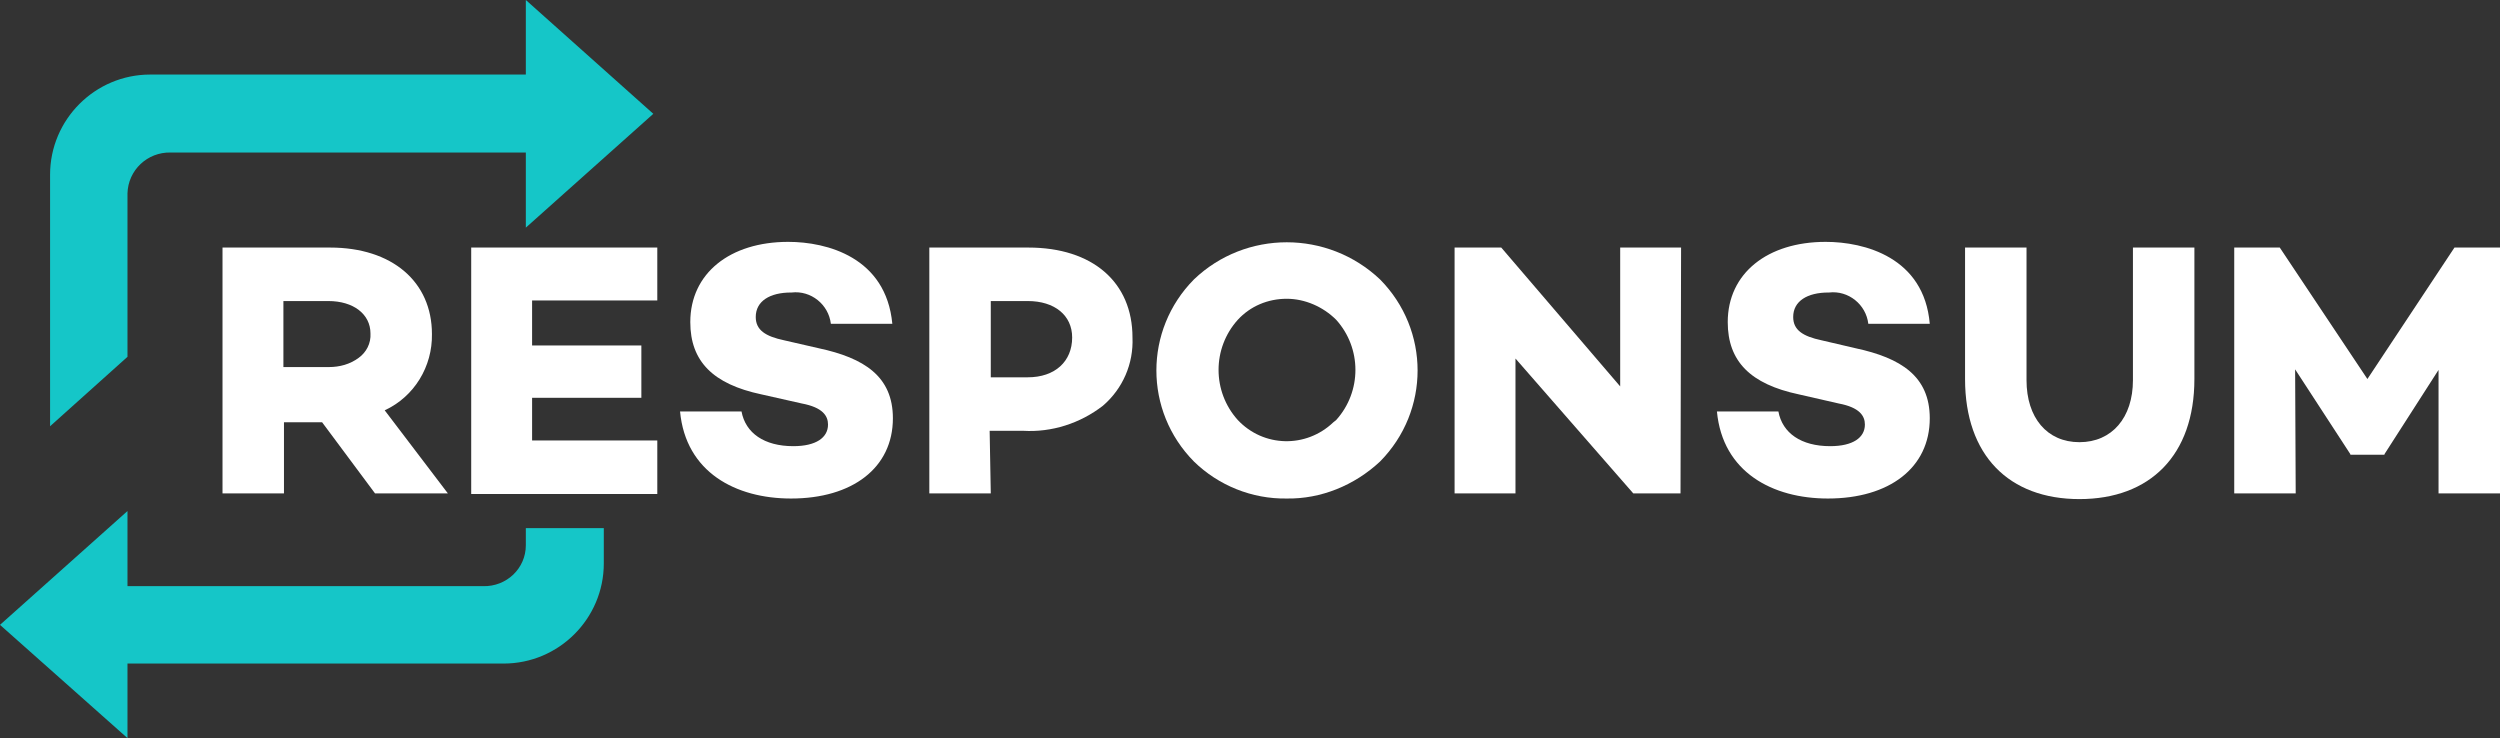 <?xml version="1.0" encoding="utf-8"?>
<!-- Generator: Adobe Illustrator 27.6.0, SVG Export Plug-In . SVG Version: 6.00 Build 0)  -->
<svg version="1.1" id="Layer_1" xmlns="http://www.w3.org/2000/svg" xmlns:xlink="http://www.w3.org/1999/xlink" x="0px" y="0px"
	 viewBox="0 0 439.3 129.7" style="enable-background:new 0 0 439.3 129.7;" xml:space="preserve">
<rect x="0" y="0" width="439.3" height="129.7" fill="#333333" stroke="none"/>
<style type="text/css">
	.st0{fill:#15C6C8;}
	.st1{fill:#FFFFFF;}
</style>
<g id="Group_3-2">
	<path id="Fill_1" class="st0" d="M84.9,103c4.1,0.1,7.5-3.1,7.5-7.2l0,0v-3h13.7V99c0,9.7-7.9,17.6-17.6,17.6H22.4v13.1L0,109.8
		l22.4-20V103H84.9"/>
</g>
<g id="Group_6-2">
	<path id="Fill_4" class="st0" d="M92.4,0l22.4,20L92.4,40V26.8H30c-4.1-0.1-7.5,3.1-7.6,7.2v28.7L8.8,74.9V30.7
		c0-9.7,7.9-17.6,17.6-17.6h66V0z"/>
</g>
<path id="Fill_7" class="st1" d="M49.8,86.7H39.1V43.5H58c10.9,0,17.9,6,17.9,15.2c0.1,5.7-3.1,11-8.3,13.4l11.1,14.6H65.9
	l-9.3-12.5h-6.7v12.5H49.8z M49.8,52.9v11.6h8c1.9,0,3.7-0.5,5.2-1.6c1.4-1,2.2-2.6,2.1-4.3c0-3.4-3-5.7-7.4-5.7H49.8z"/>
<path id="Fill_9" class="st1" d="M93.5,60.7h19.2v9.2H93.5v7.5h22v9.4H82.8V43.5h32.7v9.3h-22V60.7z"/>
<path id="Fill_11" class="st1" d="M156.8,56.9H146c-0.4-3.4-3.5-5.9-6.9-5.5H139c-3.7,0-6.2,1.5-6.2,4.3c0,2.3,1.7,3.4,5,4.1
	l6.1,1.4c7.9,1.7,13,4.9,13,12.3c0,8.7-7.1,14.1-17.9,14.1c-9.7,0-18.5-4.6-19.5-15.3h10.8c0.7,3.8,4,6.1,9.1,6.1
	c4,0,6.1-1.5,6.1-3.8c0-1.5-0.9-3-4.6-3.7l-7.1-1.6c-8.5-1.8-12.5-5.8-12.5-12.7c0-8.6,7-14.1,17.2-14.1
	C145.3,42.5,155.7,45.2,156.8,56.9"/>
<path id="Fill_13" class="st1" d="M174.1,86.7h-10.8V43.5h17.4c11.3,0,18.3,6.1,18.3,15.8c0.2,4.6-1.7,9-5.2,12c-4,3.1-9,4.7-14,4.4
	h-5.9L174.1,86.7L174.1,86.7z M174.1,52.9v13.4h6.5c4.8,0,7.8-2.8,7.8-7c0-3.9-3.1-6.4-7.8-6.4H174.1z"/>
<path id="Fill_15" class="st1" d="M226.1,87.6c-6.1,0.1-12-2.3-16.3-6.5c-8.8-8.9-8.8-23.1,0-32c9.1-8.7,23.5-8.7,32.7,0
	c8.8,8.9,8.8,23.1,0,32C238,85.3,232.1,87.7,226.1,87.6z M226.1,52.5c-3.3,0-6.4,1.3-8.6,3.7c-4.5,5-4.5,12.6,0,17.6
	c4.5,4.8,12,5,16.8,0.4l0.5-0.4c4.5-5,4.5-12.6,0-17.6C232.5,53.9,229.3,52.5,226.1,52.5z"/>
<path id="Fill_17" class="st1" d="M295.3,86.7H287L266.3,63v23.7h-10.7V43.5h8.2l20.9,24.4V43.5h10.7L295.3,86.7z"/>
<path id="Fill_19" class="st1" d="M339.1,56.9h-10.8c-0.4-3.4-3.5-5.9-6.9-5.5l0,0h-0.1c-3.7,0-6.2,1.5-6.2,4.3c0,2.3,1.7,3.4,5,4.1
	l6,1.4c7.9,1.7,13,4.9,13,12.3c0,8.7-7.1,14.1-17.9,14.1c-9.7,0-18.5-4.6-19.5-15.3h10.8c0.7,3.8,4,6.1,9.1,6.1c4,0,6.1-1.5,6.1-3.8
	c0-1.5-0.9-3-4.6-3.7l-7-1.6c-8.5-1.8-12.5-5.8-12.5-12.7c0-8.6,7-14.1,17.2-14.1C327.6,42.5,338.1,45.2,339.1,56.9"/>
<path id="Fill_21" class="st1" d="M385.6,66.6c0,13.4-7.8,21.1-20.2,21.1s-20.1-7.7-20.1-21.1V43.5h10.8v23.3
	c0,6.6,3.6,10.9,9.3,10.9s9.4-4.3,9.4-10.9V43.5h10.8L385.6,66.6z"/>
<path id="Fill_23" class="st1" d="M439.3,86.7h-10.8V65L419,79.8v0.1h-6v-0.1l-9.7-14.9l0.1,21.8h-10.8V43.5h8L416,66.6l15.3-23.1h8
	V86.7z"/>
</svg>
